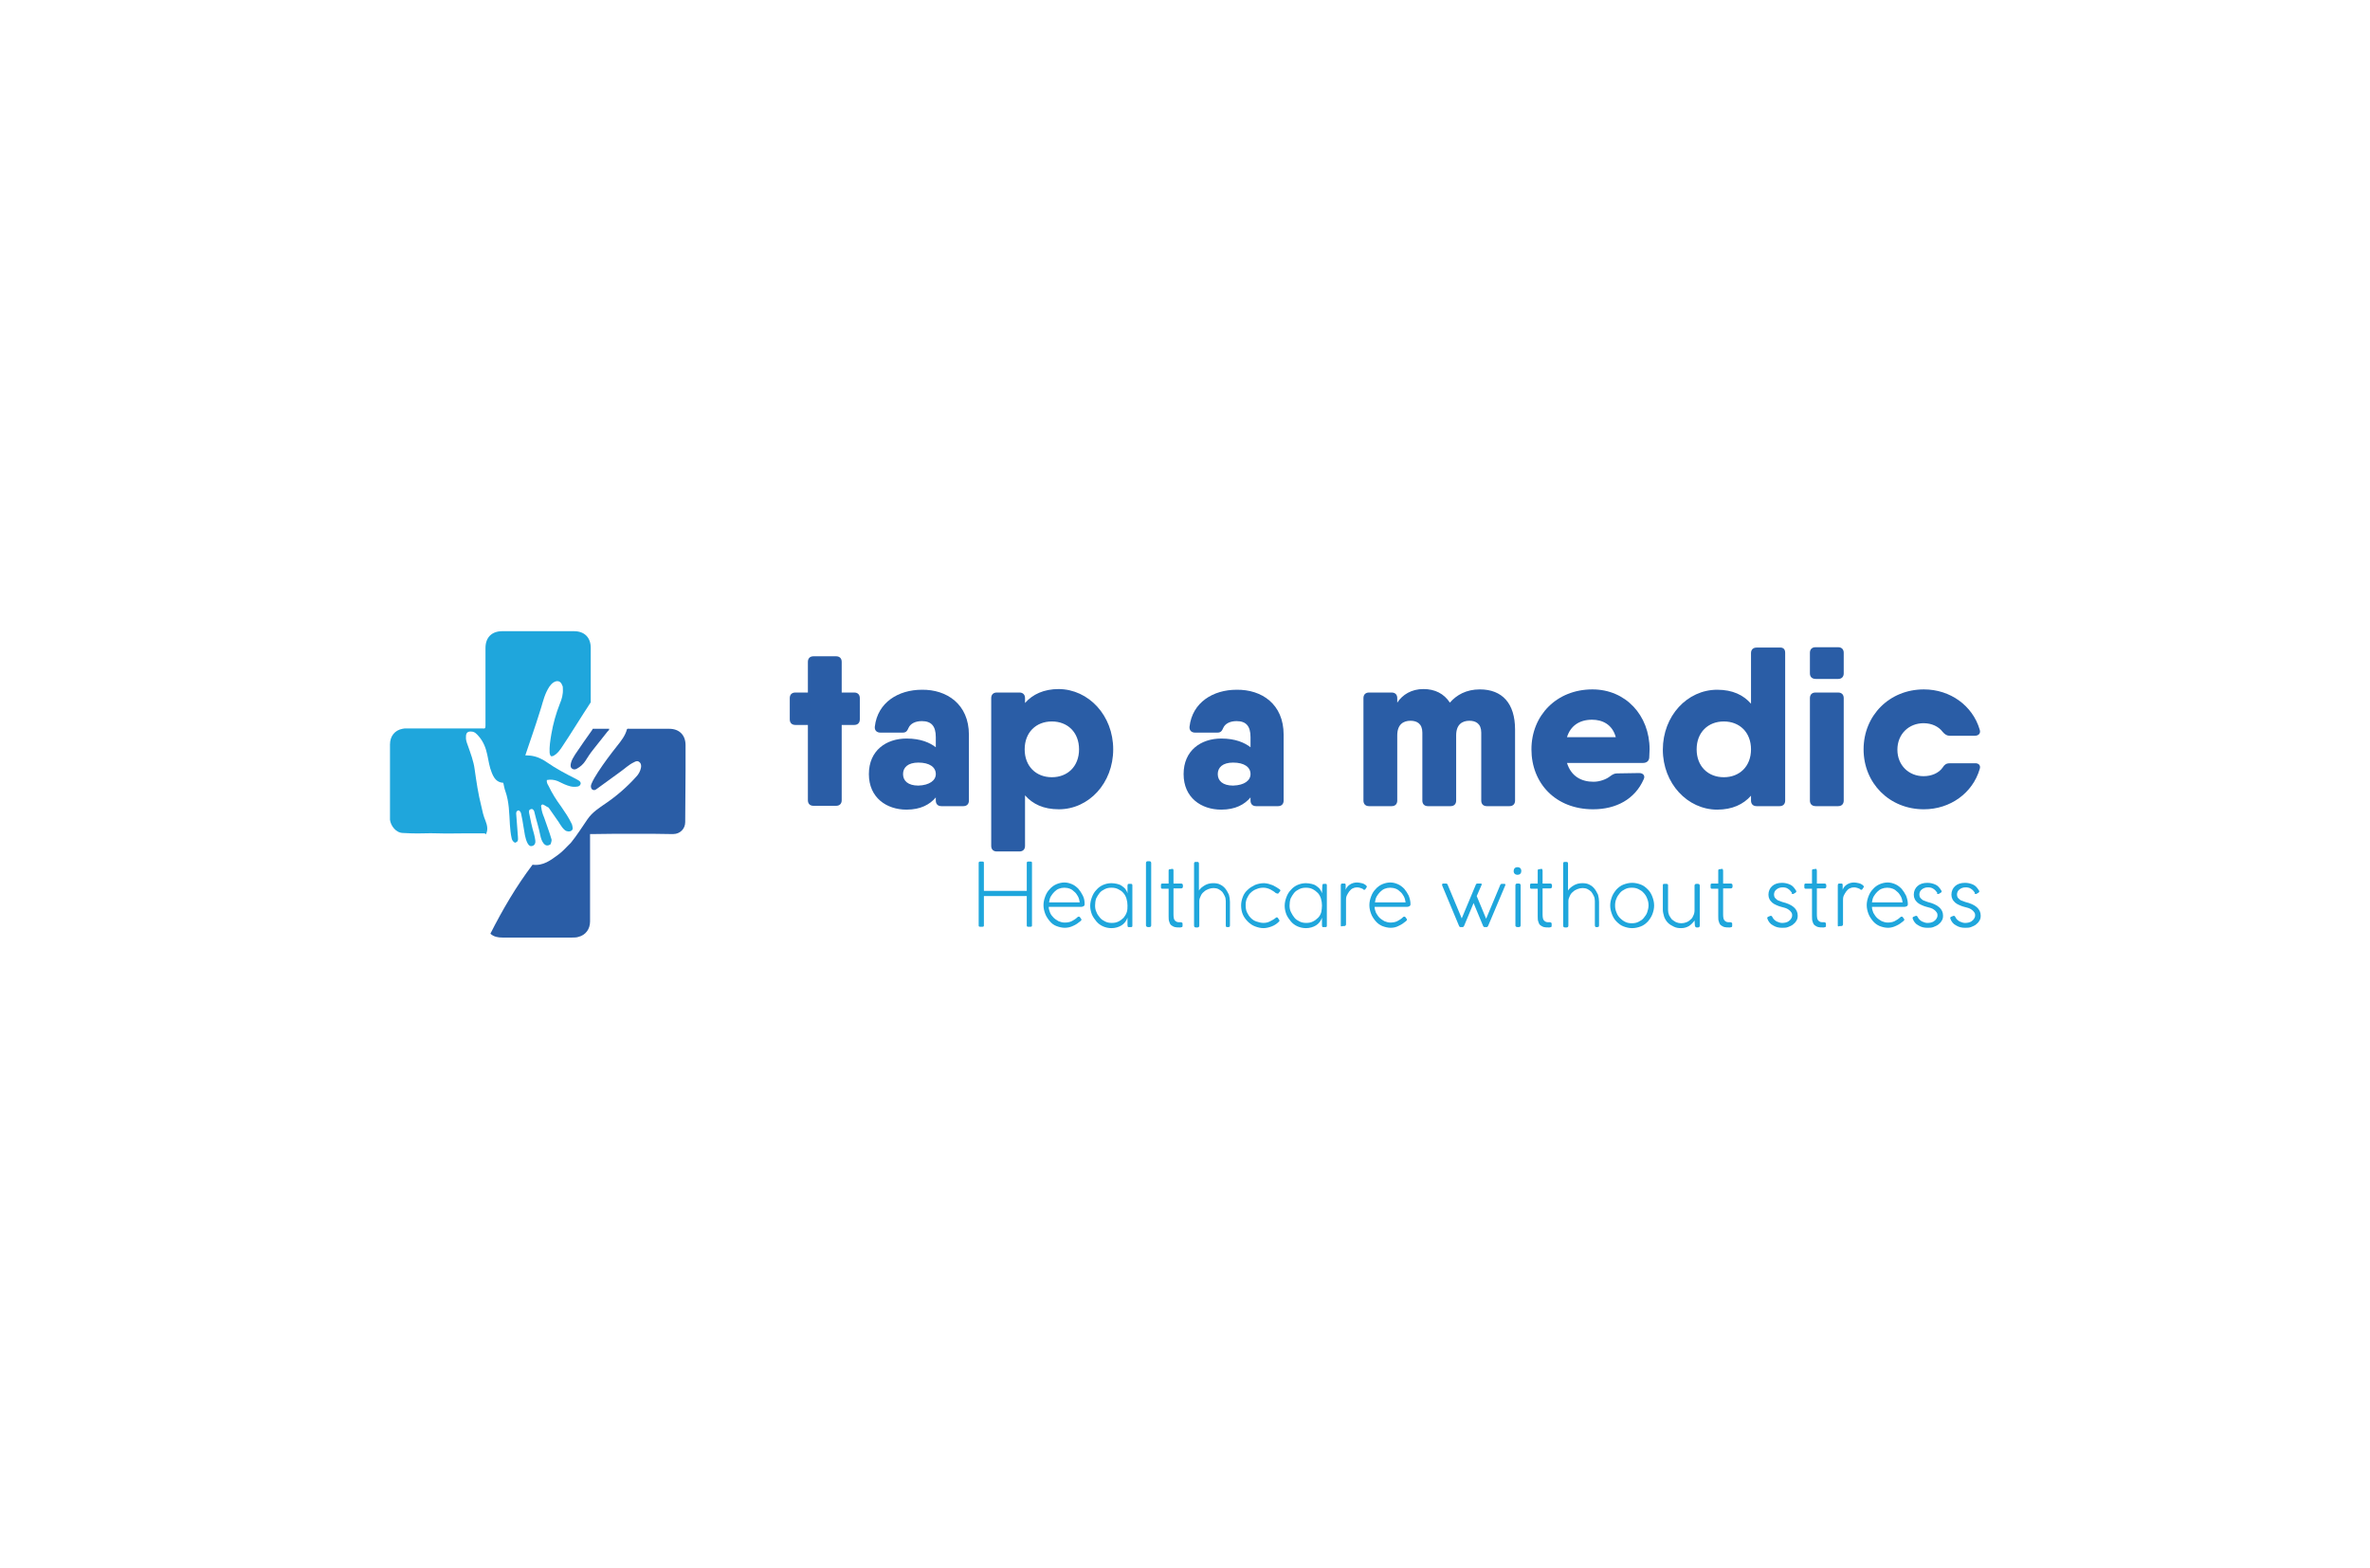 <?xml version="1.0" encoding="utf-8"?>
<!-- Generator: Adobe Illustrator 18.0.0, SVG Export Plug-In . SVG Version: 6.00 Build 0)  -->
<!DOCTYPE svg PUBLIC "-//W3C//DTD SVG 1.1//EN" "http://www.w3.org/Graphics/SVG/1.1/DTD/svg11.dtd">
<svg version="1.1" id="Layer_1" xmlns="http://www.w3.org/2000/svg" xmlns:xlink="http://www.w3.org/1999/xlink" x="0px" y="0px"
	 viewBox="0 0 680 450" enable-background="new 0 0 680 450" xml:space="preserve">
<g>
	<g>
		<g>
			<path fill="#2A5DA6" d="M196.7,220.8L196.7,220.8c0-2.3,0-4.7,0-7c0-2.9-1.8-4.7-4.7-4.7c-3.8,0-7.6,0-11.4,0
				c-0.2,0-0.5-0.1-0.7,0.1c-0.5,1.9-1.7,3.4-2.9,4.9c-1.9,2.4-3.7,4.8-5.4,7.4c-0.7,1.1-1.4,2.2-1.9,3.4c-0.2,0.5-0.3,1.1,0.2,1.6
				c0.6,0.4,1,0.1,1.4-0.2c2.2-1.6,4.4-3.2,6.6-4.8c1.3-0.9,2.5-2.1,4-2.8c0.5-0.3,1.1-0.5,1.6,0c0.5,0.4,0.5,1.1,0.4,1.6
				c-0.2,1-0.7,1.9-1.4,2.6c-2.6,2.9-5.5,5.4-8.7,7.6c-1.9,1.3-3.8,2.5-5.2,4.5c-1.6,2.3-3,4.6-4.8,6.8l-0.6,0.6c-1,1-1.9,2-3,2.8
				c-2.2,1.6-4.3,3.3-7.4,2.9c-4.7,6.2-8.6,12.9-12.1,19.8c1,0.9,2.2,1.1,3.4,1.1c6.7,0,13.4,0,20.1,0c0.6,0,1.2,0,1.8-0.2
				c2-0.5,3.3-2.2,3.3-4.4c0-7.2,0-14.4,0-21.7c0-1.1,0-2.3,0-3.4l0,0c0.5,0,1,0,1.5,0c4.3-0.1,18.3-0.1,21.3,0l1.1,0
				c1.9,0,3.4-1.5,3.4-3.4L196.7,220.8z"/>
		</g>
		<g>
			<path fill="#1FA6DC" d="M155.7,230.8c-0.5,0.1-0.5,0.5-0.4,0.8c0.1,1,0.4,2,0.8,2.9c0.7,2.1,1.5,4.1,2.1,6.2
				c0.2,0.5-0.1,1-0.2,1.5c-0.8,0.6-1.5,0.5-2.1-0.3c-0.5-0.7-0.7-1.4-0.9-2.3c-0.4-2.1-1.1-4.2-1.6-6.3c-0.1-0.5-0.2-1-0.8-1.2
				c-0.7,0.1-0.9,0.4-0.8,1.1c0.4,2,0.8,4,1.4,6c0.2,0.7,0.3,1.3,0.4,2c0.1,0.7-0.2,1.3-0.8,1.5c-0.6,0.2-1,0-1.4-0.7
				c-0.8-1.5-0.9-3.2-1.2-4.8c-0.2-1.3-0.4-2.5-0.7-3.8c-0.1-0.4-0.3-0.7-0.7-0.9c-0.5,0.1-0.7,0.4-0.7,0.9c0.2,2.2,0.3,4.4,0.5,6.6
				c0.1,1.2,0,1.5-0.8,1.8c-0.5-0.2-0.9-0.7-1-1.3c-0.3-1.3-0.4-2.6-0.5-3.9c-0.2-3.2-0.2-6.5-1.3-9.6c-0.3-0.8-0.4-1.6-0.6-2.4
				c-1.9-0.1-2.7-1.4-3.3-2.9c-0.7-1.7-0.9-3.4-1.3-5.2c-0.4-1.9-1.1-3.7-2.4-5.2c-0.6-0.7-1.2-1.4-2.2-1.4c-1-0.1-1.5,0.4-1.5,1.4
				c-0.1,0.9,0.2,1.7,0.5,2.5c0.8,2.3,1.7,4.6,2,7c0.5,3.5,1,7,1.9,10.5c0.3,1.4,0.6,2.8,1.2,4.2c0.5,1.3,0.8,2.6,0.1,3.9
				c-0.1-0.1-0.2-0.3-0.5-0.3c-1.6,0-3.3,0-4.9,0c-2.9,0-5.7,0.1-8.6,0c-2.5-0.1-4.9,0.1-7.4,0c-0.8,0-1.5-0.1-2.3-0.1
				c-2.1,0-3.6-2.1-3.8-3.8c0-0.2,0-0.4,0-0.6c0-7,0-14,0-21c0-2.4,1.4-4.1,3.6-4.5c0.4-0.1,0.7-0.1,1.1-0.1c7.3,0,14.5,0,21.8,0
				c0.3,0,0.5,0.1,0.8-0.1c0.1-0.3,0.1-0.6,0.1-0.9c0-7.4,0-14.8,0-22.1c0-3,1.8-4.8,4.8-4.8c6.9,0,13.7,0,20.6,0
				c3,0,4.8,1.8,4.8,4.8c0,5.2,0,10.4,0,15.5c0,0,0,0.1,0,0.1c-2.9,4.4-5.6,8.9-8.5,13.2c-0.4,0.6-0.9,1.2-1.5,1.7
				c-0.4,0.3-0.8,0.6-1.3,0.6c-0.4-0.2-0.4-0.6-0.5-1c-0.1-1.8,0.2-3.6,0.5-5.4c0.5-2.9,1.3-5.8,2.4-8.6c0.6-1.4,1-2.8,0.9-4.4
				c0-0.4,0-0.7-0.2-1c-0.4-1.2-1.4-1.5-2.5-0.8c-1,0.7-1.5,1.7-2,2.7c-0.9,1.9-1.3,4-2,6c-1.2,3.9-2.6,7.8-3.9,11.7
				c0,0.1-0.1,0.3-0.2,0.5c0.5,0,1,0.1,1.5,0.1c1.7,0.2,3.3,0.9,4.7,1.9c2.6,1.8,5.4,3.3,8.2,4.7c0.3,0.2,0.6,0.3,0.9,0.5
				c0.3,0.2,0.7,0.5,0.6,1c-0.1,0.5-0.6,0.8-1.1,0.8c-1.3,0.2-2.4-0.2-3.6-0.7c-0.6-0.3-1.3-0.6-1.9-0.9c-1-0.4-2-0.5-3.1-0.3
				c-0.1,0.7,0.2,1.2,0.5,1.7c1,2.1,2.2,4,3.6,5.9c1.1,1.6,2.2,3.2,3,4.9c0.1,0.2,0.2,0.4,0.2,0.6c0.1,0.5,0.3,1-0.2,1.4
				c-0.5,0.4-1.4,0.3-1.9-0.1c-1.1-0.9-1.6-2.2-2.4-3.2c-0.8-1.1-1.5-2.2-2.3-3.3C156.7,231.4,156.3,231,155.7,230.8z"/>
		</g>
		<g>
			<path fill="#2A5DA6" d="M170.1,209.1c1.6,0,3.1,0,4.7,0c0,0.4-0.3,0.6-0.5,0.8c-1.4,1.8-2.8,3.5-4.2,5.3c-0.8,1-1.5,2.1-2.2,3.2
				c-0.6,0.9-1.4,1.6-2.3,2.1c-0.5,0.3-1,0.4-1.5,0c-0.5-0.4-0.4-0.9-0.3-1.5c0.2-0.9,0.7-1.7,1.2-2.5c1.6-2.4,3.3-4.8,5-7.2
				C169.9,209.3,170,209.2,170.1,209.1z"/>
		</g>
		<g>
			<path fill="#1FA6DC" d="M193.5,239L193.5,239L193.5,239z"/>
		</g>
		<g>
			<path fill="#1FA6DC" d="M169.3,239.2L169.3,239.2L169.3,239.2z"/>
		</g>
	</g>
	<g>
		<g>
			<path fill="#1FA6DC" d="M294.6,265.5v-8.4h-12.3v8.4c0,0.3-0.1,0.4-0.4,0.4h-0.7c-0.3,0-0.4-0.1-0.4-0.4v-17.9
				c0-0.1,0-0.2,0.1-0.3c0.1-0.1,0.2-0.1,0.3-0.1h0.7c0.3,0,0.4,0.1,0.4,0.4v8h12.3v-8c0-0.1,0-0.2,0.1-0.3c0.1-0.1,0.2-0.1,0.3-0.1
				h0.7c0.3,0,0.4,0.1,0.4,0.4v17.9c0,0.3-0.1,0.4-0.4,0.4H295C294.7,265.9,294.6,265.8,294.6,265.5z"/>
			<path fill="#1FA6DC" d="M305.5,266.2c-0.8,0-1.6-0.2-2.4-0.5s-1.4-0.8-1.9-1.4c-0.5-0.6-1-1.3-1.3-2.1c-0.3-0.8-0.5-1.6-0.5-2.5
				c0-0.9,0.2-1.7,0.5-2.5c0.3-0.8,0.7-1.5,1.3-2.1c0.5-0.6,1.2-1.1,1.9-1.4c0.7-0.3,1.5-0.5,2.3-0.5c0.8,0,1.5,0.2,2.2,0.5
				c0.7,0.3,1.3,0.8,1.8,1.3c0.5,0.6,0.9,1.2,1.3,2s0.5,1.6,0.5,2.4c0,0.3-0.1,0.5-0.3,0.6c-0.2,0.1-0.4,0.2-0.7,0.2h-9.3
				c0,0.6,0.2,1.2,0.4,1.7s0.6,1,1,1.4s0.9,0.7,1.4,1c0.5,0.2,1.1,0.4,1.7,0.4h0.1c0.7,0,1.4-0.1,2-0.4c0.6-0.3,1.2-0.7,1.6-1.1
				c0.1-0.1,0.2-0.2,0.4-0.2s0.2,0,0.3,0.1l0.3,0.4c0.1,0.1,0.2,0.3,0.2,0.4c0,0.1-0.1,0.2-0.3,0.4c-0.6,0.5-1.3,1-2,1.3
				C307.2,266,306.4,266.2,305.5,266.2z M305.4,254.7c-0.6,0-1.1,0.1-1.6,0.3s-0.9,0.5-1.3,0.9c-0.4,0.4-0.7,0.8-1,1.3
				c-0.3,0.5-0.4,1.1-0.5,1.7h8.8c-0.1-0.6-0.2-1.1-0.5-1.7c-0.3-0.5-0.6-1-1-1.3c-0.4-0.4-0.8-0.7-1.3-0.9S305.9,254.7,305.4,254.7
				z"/>
			<path fill="#1FA6DC" d="M324.9,254.1v11.5c0,0.3-0.1,0.4-0.4,0.4h-0.6c-0.2,0-0.3,0-0.3-0.1c0-0.1-0.1-0.2-0.1-0.4v-2.2
				c-0.3,0.9-0.9,1.7-1.7,2.2s-1.8,0.8-2.9,0.8c-0.9,0-1.7-0.2-2.4-0.5s-1.4-0.8-1.9-1.4c-0.5-0.6-1-1.3-1.3-2
				c-0.3-0.8-0.5-1.6-0.5-2.5c0-0.9,0.2-1.7,0.5-2.5c0.3-0.8,0.7-1.5,1.3-2.1c0.5-0.6,1.2-1.1,1.9-1.4c0.7-0.3,1.5-0.5,2.4-0.5
				c0.6,0,1.1,0.1,1.6,0.2c0.5,0.1,1,0.3,1.4,0.6c0.4,0.3,0.8,0.6,1,0.9c0.3,0.4,0.5,0.8,0.6,1.2l0-2.2c0-0.2,0.1-0.3,0.1-0.4
				s0.2-0.1,0.4-0.1h0.5C324.8,253.6,324.9,253.7,324.9,254.1z M323.5,259.8c0-0.7-0.1-1.3-0.3-2c-0.2-0.6-0.5-1.2-0.9-1.6
				c-0.4-0.5-0.9-0.8-1.5-1.1c-0.6-0.3-1.2-0.4-1.9-0.4s-1.3,0.1-1.9,0.4c-0.6,0.3-1.1,0.6-1.5,1.1s-0.7,1-1,1.6
				c-0.2,0.6-0.3,1.3-0.3,2s0.1,1.3,0.4,1.9c0.2,0.6,0.6,1.1,1,1.6s0.9,0.8,1.5,1.1c0.6,0.3,1.2,0.4,1.9,0.4s1.3-0.1,1.9-0.4
				c0.6-0.3,1-0.6,1.5-1.1c0.4-0.5,0.7-1,0.9-1.6S323.5,260.5,323.5,259.8z"/>
			<path fill="#1FA6DC" d="M328.8,265.5v-17.9c0-0.3,0.2-0.5,0.5-0.5h0.5c0.3,0,0.5,0.2,0.5,0.5l0,17.9c0,0.3-0.2,0.5-0.5,0.5h-0.5
				C329,265.9,328.8,265.8,328.8,265.5z"/>
			<path fill="#1FA6DC" d="M338.2,264.6h0.5c0.1,0,0.3,0,0.4,0.1c0.1,0,0.2,0.1,0.2,0.3v0.7c0,0.2-0.1,0.3-0.2,0.3
				c-0.1,0-0.3,0.1-0.4,0.1h-0.4c-0.4,0-0.8,0-1.2-0.1c-0.4-0.1-0.7-0.3-1-0.5s-0.5-0.6-0.6-1c-0.2-0.4-0.2-1-0.2-1.7v-7.8h-1.7
				c-0.2,0-0.3,0-0.4-0.1c-0.1-0.1-0.1-0.2-0.1-0.4V254c0-0.2,0-0.3,0.1-0.4c0.1-0.1,0.2-0.1,0.4-0.1h1.7v-3.7
				c0-0.3,0.1-0.4,0.4-0.4l0.6-0.1c0.2,0,0.3,0,0.3,0.1c0.1,0.1,0.1,0.3,0.1,0.4v3.7h2.2c0.3,0,0.5,0.2,0.5,0.5v0.4
				c0,0.3-0.2,0.5-0.5,0.5h-2.2v7.4c0,0.9,0.1,1.5,0.4,1.8S337.7,264.6,338.2,264.6z"/>
			<path fill="#1FA6DC" d="M351.7,265.5v-7c0-0.5-0.1-1-0.3-1.4c-0.2-0.4-0.4-0.8-0.7-1.2c-0.3-0.3-0.7-0.6-1.1-0.8
				c-0.4-0.2-0.9-0.3-1.4-0.3c-0.5,0-1,0.1-1.5,0.3c-0.5,0.2-0.9,0.4-1.3,0.8c-0.4,0.3-0.7,0.7-0.9,1.2c-0.2,0.4-0.4,0.9-0.4,1.4
				v7.1c0,0.3-0.2,0.5-0.5,0.5h-0.5c-0.3,0-0.5-0.2-0.5-0.5v-17.8c0-0.3,0.1-0.5,0.4-0.5h0.6c0.3,0,0.4,0.2,0.4,0.5v7.7
				c0.4-0.6,1-1.1,1.7-1.5c0.7-0.4,1.5-0.6,2.4-0.6c0.8,0,1.4,0.1,2,0.4c0.6,0.3,1.1,0.7,1.5,1.2c0.4,0.5,0.7,1.1,1,1.7
				c0.2,0.7,0.3,1.4,0.3,2.1v6.7c0,0.3-0.1,0.5-0.4,0.5h-0.6C351.8,265.9,351.7,265.8,351.7,265.5z"/>
			<path fill="#1FA6DC" d="M366,256.2c-0.4-0.4-1-0.7-1.5-1c-0.6-0.3-1.3-0.5-2-0.5c-0.7,0-1.3,0.1-2,0.4c-0.6,0.2-1.2,0.6-1.6,1
				c-0.5,0.4-0.8,1-1.1,1.6c-0.3,0.6-0.4,1.3-0.4,2c0,0.8,0.1,1.5,0.4,2.1c0.3,0.6,0.6,1.1,1.1,1.6s1,0.8,1.6,1
				c0.6,0.2,1.3,0.4,2,0.4c0.6,0,1.2-0.1,1.8-0.4s1.2-0.6,1.8-1.1c0.1-0.1,0.2-0.1,0.3-0.1c0.1,0,0.1,0.1,0.2,0.1l0.4,0.6
				c0,0,0.1,0.1,0.1,0.2c0,0.1,0,0.2-0.1,0.3c-0.6,0.6-1.3,1.1-2.1,1.4c-0.8,0.3-1.6,0.5-2.4,0.5c-0.8,0-1.6-0.2-2.4-0.5
				c-0.8-0.3-1.5-0.8-2.1-1.4s-1.1-1.3-1.4-2s-0.5-1.6-0.5-2.6c0-0.9,0.2-1.7,0.5-2.5c0.3-0.8,0.8-1.5,1.4-2c0.6-0.6,1.3-1,2.1-1.4
				c0.8-0.3,1.6-0.5,2.6-0.5c0.4,0,0.9,0.1,1.3,0.2s0.8,0.3,1.2,0.4c0.4,0.2,0.7,0.4,1.1,0.6c0.3,0.2,0.6,0.4,0.9,0.6
				c0.2,0.2,0.2,0.3,0.1,0.5l-0.5,0.6c0,0.1-0.1,0.1-0.2,0.1C366.1,256.3,366,256.2,366,256.2z"/>
			<path fill="#1FA6DC" d="M380.7,254.1v11.5c0,0.3-0.1,0.4-0.4,0.4h-0.6c-0.2,0-0.3,0-0.3-0.1c0-0.1-0.1-0.2-0.1-0.4v-2.2
				c-0.3,0.9-0.9,1.7-1.7,2.2c-0.8,0.5-1.8,0.8-2.9,0.8c-0.9,0-1.7-0.2-2.4-0.5s-1.4-0.8-1.9-1.4s-1-1.3-1.3-2
				c-0.3-0.8-0.5-1.6-0.5-2.5c0-0.9,0.2-1.7,0.5-2.5c0.3-0.8,0.7-1.5,1.3-2.1c0.5-0.6,1.2-1.1,1.9-1.4c0.7-0.3,1.5-0.5,2.4-0.5
				c0.6,0,1.1,0.1,1.6,0.2c0.5,0.1,1,0.3,1.4,0.6c0.4,0.3,0.8,0.6,1,0.9c0.3,0.4,0.5,0.8,0.6,1.2l0.1-2.2c0-0.2,0.1-0.3,0.1-0.4
				c0.1-0.1,0.2-0.1,0.4-0.1h0.5C380.6,253.6,380.7,253.7,380.7,254.1z M379.3,259.8c0-0.7-0.1-1.3-0.3-2c-0.2-0.6-0.5-1.2-0.9-1.6
				s-0.9-0.8-1.5-1.1c-0.6-0.3-1.2-0.4-1.9-0.4c-0.7,0-1.3,0.1-1.9,0.4c-0.6,0.3-1.1,0.6-1.5,1.1s-0.7,1-1,1.6
				c-0.2,0.6-0.3,1.3-0.3,2s0.1,1.3,0.4,1.9s0.6,1.1,1,1.6s0.9,0.8,1.5,1.1c0.6,0.3,1.2,0.4,1.9,0.4c0.7,0,1.3-0.1,1.9-0.4
				c0.6-0.3,1-0.6,1.5-1.1s0.7-1,0.9-1.6C379.2,261.1,379.3,260.5,379.3,259.8z"/>
			<path fill="#1FA6DC" d="M384.7,265.5v-11.4c0-0.4,0.1-0.6,0.4-0.6h0.6c0.2,0,0.2,0,0.3,0.1s0.1,0.2,0.1,0.3l0,1.4
				c0.2-0.6,0.6-1.1,1.2-1.5c0.6-0.4,1.3-0.6,2.1-0.6c0.4,0,0.8,0.1,1.3,0.2c0.5,0.1,0.8,0.3,1.1,0.5c0.1,0.1,0.2,0.2,0.3,0.3
				c0.1,0.1,0.1,0.3,0,0.4l-0.4,0.6c-0.1,0.1-0.2,0.1-0.3,0.1c-0.1,0-0.2,0-0.2-0.1c-0.2-0.2-0.5-0.3-0.8-0.4
				c-0.3-0.1-0.6-0.2-1-0.2c-0.5,0-0.9,0.1-1.3,0.3c-0.4,0.2-0.7,0.5-1,0.9c-0.3,0.4-0.5,0.8-0.7,1.2c-0.2,0.5-0.2,0.9-0.2,1.4v6.8
				c0,0.3-0.2,0.5-0.5,0.5h-0.5C384.8,265.9,384.7,265.8,384.7,265.5z"/>
			<path fill="#1FA6DC" d="M399,266.2c-0.8,0-1.6-0.2-2.4-0.5c-0.7-0.3-1.4-0.8-1.9-1.4c-0.5-0.6-1-1.3-1.3-2.1
				c-0.3-0.8-0.5-1.6-0.5-2.5c0-0.9,0.2-1.7,0.5-2.5c0.3-0.8,0.7-1.5,1.3-2.1c0.5-0.6,1.2-1.1,1.9-1.4c0.7-0.3,1.5-0.5,2.3-0.5
				c0.8,0,1.5,0.2,2.2,0.5c0.7,0.3,1.3,0.8,1.8,1.3c0.5,0.6,0.9,1.2,1.3,2c0.3,0.8,0.5,1.6,0.5,2.4c0,0.3-0.1,0.5-0.3,0.6
				c-0.2,0.1-0.4,0.2-0.7,0.2h-9.3c0,0.6,0.2,1.2,0.4,1.7c0.3,0.5,0.6,1,1,1.4c0.4,0.4,0.9,0.7,1.4,1c0.5,0.2,1.1,0.4,1.7,0.4h0
				c0.7,0,1.4-0.1,2-0.4c0.6-0.3,1.2-0.7,1.6-1.1c0.1-0.1,0.2-0.2,0.4-0.2s0.2,0,0.3,0.1l0.3,0.4c0.1,0.1,0.2,0.3,0.2,0.4
				c0,0.1-0.1,0.2-0.3,0.4c-0.6,0.5-1.3,1-2,1.3C400.7,266,399.9,266.2,399,266.2z M398.9,254.7c-0.6,0-1.1,0.1-1.6,0.3
				s-0.9,0.5-1.3,0.9c-0.4,0.4-0.7,0.8-1,1.3c-0.3,0.5-0.4,1.1-0.5,1.7h8.8c-0.1-0.6-0.2-1.1-0.5-1.7c-0.3-0.5-0.6-1-1-1.3
				c-0.4-0.4-0.8-0.7-1.3-0.9S399.4,254.7,398.9,254.7z"/>
			<path fill="#1FA6DC" d="M426.4,263.6l4.1-9.8c0.1-0.1,0.2-0.2,0.3-0.2h0.8c0.3,0,0.4,0.1,0.3,0.4l-4.9,11.6
				c-0.1,0.1-0.1,0.2-0.2,0.3c-0.1,0.1-0.2,0.1-0.3,0.1h-0.5c-0.1,0-0.2,0-0.3-0.1c-0.1-0.1-0.1-0.1-0.2-0.3l-2.7-6.5l-2.7,6.5
				c-0.1,0.1-0.1,0.2-0.2,0.3c-0.1,0.1-0.2,0.1-0.3,0.1h-0.5c-0.2,0-0.3,0-0.3-0.1c-0.1-0.1-0.1-0.1-0.2-0.3l-4.8-11.5
				c-0.1-0.4,0-0.6,0.3-0.6h0.8c0.2,0,0.3,0.1,0.4,0.2l4.1,9.8l4.1-9.8c0.1-0.1,0.2-0.2,0.4-0.2h0.9c0.3,0,0.4,0.1,0.3,0.4l-1.4,3.2
				L426.4,263.6z"/>
			<path fill="#1FA6DC" d="M434.3,249.9c0-0.3,0.1-0.6,0.3-0.8s0.5-0.3,0.8-0.3c0.3,0,0.6,0.1,0.8,0.3s0.3,0.5,0.3,0.8
				c0,0.3-0.1,0.6-0.3,0.8s-0.5,0.3-0.8,0.3c-0.3,0-0.6-0.1-0.8-0.3S434.3,250.3,434.3,249.9z M434.8,265.5V254
				c0-0.3,0.2-0.5,0.5-0.5h0.5c0.3,0,0.5,0.2,0.5,0.5v11.5c0,0.3-0.2,0.5-0.5,0.5h-0.5C434.9,265.9,434.8,265.8,434.8,265.5z"/>
			<path fill="#1FA6DC" d="M444.1,264.6h0.5c0.1,0,0.3,0,0.4,0.1s0.2,0.1,0.2,0.3v0.7c0,0.2-0.1,0.3-0.2,0.3c-0.1,0-0.3,0.1-0.4,0.1
				h-0.4c-0.4,0-0.8,0-1.2-0.1s-0.7-0.3-1-0.5s-0.5-0.6-0.6-1c-0.2-0.4-0.2-1-0.2-1.7v-7.8h-1.7c-0.2,0-0.3,0-0.4-0.1
				c-0.1-0.1-0.1-0.2-0.1-0.4V254c0-0.2,0-0.3,0.1-0.4c0.1-0.1,0.2-0.1,0.4-0.1h1.7v-3.7c0-0.3,0.1-0.4,0.4-0.4l0.6-0.1
				c0.2,0,0.3,0,0.3,0.1c0,0.1,0.1,0.3,0.1,0.4v3.7h2.2c0.3,0,0.5,0.2,0.5,0.5v0.4c0,0.3-0.2,0.5-0.5,0.5h-2.2v7.4
				c0,0.9,0.1,1.5,0.4,1.8S443.6,264.6,444.1,264.6z"/>
			<path fill="#1FA6DC" d="M457.6,265.5v-7c0-0.5-0.1-1-0.3-1.4c-0.2-0.4-0.4-0.8-0.7-1.2c-0.3-0.3-0.7-0.6-1.1-0.8
				c-0.4-0.2-0.9-0.3-1.4-0.3c-0.5,0-1,0.1-1.5,0.3c-0.5,0.2-0.9,0.4-1.3,0.8c-0.4,0.3-0.7,0.7-0.9,1.2c-0.2,0.4-0.4,0.9-0.4,1.4
				v7.1c0,0.3-0.2,0.5-0.5,0.5h-0.5c-0.3,0-0.5-0.2-0.5-0.5v-17.8c0-0.3,0.1-0.5,0.4-0.5h0.6c0.3,0,0.4,0.2,0.4,0.5v7.7
				c0.4-0.6,1-1.1,1.7-1.5c0.7-0.4,1.5-0.6,2.4-0.6c0.8,0,1.4,0.1,2,0.4s1.1,0.7,1.5,1.2c0.4,0.5,0.7,1.1,1,1.7
				c0.2,0.7,0.3,1.4,0.3,2.1v6.7c0,0.3-0.1,0.5-0.4,0.5h-0.6C457.8,265.9,457.6,265.8,457.6,265.5z"/>
			<path fill="#1FA6DC" d="M462,259.8c0-0.9,0.2-1.7,0.5-2.5s0.8-1.5,1.3-2.1c0.6-0.6,1.2-1.1,2-1.4c0.8-0.3,1.6-0.5,2.5-0.5
				c0.9,0,1.7,0.2,2.5,0.5c0.8,0.3,1.4,0.8,2,1.4c0.6,0.6,1,1.3,1.3,2.1c0.3,0.8,0.5,1.6,0.5,2.5c0,0.9-0.2,1.7-0.5,2.5
				c-0.3,0.8-0.8,1.5-1.3,2.1c-0.6,0.6-1.2,1.1-2,1.4s-1.6,0.5-2.5,0.5c-0.9,0-1.7-0.2-2.5-0.5s-1.4-0.8-2-1.4
				c-0.6-0.6-1-1.3-1.3-2.1S462,260.7,462,259.8z M463.4,259.8c0,0.7,0.1,1.3,0.4,2c0.2,0.6,0.6,1.2,1,1.6s0.9,0.8,1.5,1.1
				c0.6,0.3,1.2,0.4,1.9,0.4c0.7,0,1.3-0.1,1.9-0.4c0.6-0.3,1.1-0.6,1.5-1.1c0.4-0.5,0.8-1,1-1.6c0.2-0.6,0.4-1.3,0.4-2
				s-0.1-1.3-0.4-2c-0.2-0.6-0.6-1.2-1-1.6c-0.4-0.5-0.9-0.8-1.5-1.1c-0.6-0.3-1.2-0.4-1.9-0.4c-0.7,0-1.3,0.1-1.9,0.4
				c-0.6,0.3-1.1,0.6-1.5,1.1s-0.8,1-1,1.6C463.5,258.4,463.4,259.1,463.4,259.8z"/>
			<path fill="#1FA6DC" d="M477.1,261V254c0-0.3,0.1-0.4,0.4-0.4h0.6c0.2,0,0.3,0,0.4,0.1c0.1,0.1,0.1,0.2,0.1,0.4v7
				c0,0.5,0.1,1,0.3,1.5c0.2,0.4,0.5,0.8,0.8,1.2c0.4,0.3,0.8,0.6,1.2,0.8c0.5,0.2,1,0.3,1.5,0.3c0.5,0,1-0.1,1.5-0.3
				c0.5-0.2,0.9-0.5,1.2-0.8c0.4-0.3,0.6-0.7,0.8-1.2c0.2-0.4,0.3-0.9,0.3-1.5v-7c0-0.3,0.2-0.5,0.5-0.5h0.5c0.3,0,0.5,0.2,0.5,0.5
				v11.5c0,0.3-0.2,0.5-0.5,0.5h-0.4c-0.3,0-0.4-0.2-0.5-0.5l-0.1-1.5c-0.4,0.6-1,1.2-1.6,1.6c-0.7,0.4-1.4,0.6-2.3,0.6
				c-0.7,0-1.4-0.1-2-0.4s-1.2-0.6-1.7-1.1c-0.5-0.5-0.8-1-1.1-1.7C477.3,262.4,477.1,261.7,477.1,261z"/>
			<path fill="#1FA6DC" d="M495.9,264.6h0.5c0.1,0,0.3,0,0.4,0.1s0.2,0.1,0.2,0.3v0.7c0,0.2-0.1,0.3-0.2,0.3c-0.1,0-0.3,0.1-0.4,0.1
				h-0.4c-0.4,0-0.8,0-1.2-0.1s-0.7-0.3-1-0.5s-0.5-0.6-0.6-1c-0.2-0.4-0.2-1-0.2-1.7v-7.8h-1.7c-0.2,0-0.3,0-0.4-0.1
				c-0.1-0.1-0.1-0.2-0.1-0.4V254c0-0.2,0-0.3,0.1-0.4c0.1-0.1,0.2-0.1,0.4-0.1h1.7v-3.7c0-0.3,0.1-0.4,0.4-0.4l0.6-0.1
				c0.2,0,0.3,0,0.3,0.1c0,0.1,0.1,0.3,0.1,0.4v3.7h2.2c0.3,0,0.5,0.2,0.5,0.5v0.4c0,0.3-0.2,0.5-0.5,0.5h-2.2v7.4
				c0,0.9,0.1,1.5,0.4,1.8S495.4,264.6,495.9,264.6z"/>
			<path fill="#1FA6DC" d="M514.1,256.1c-0.3-0.4-0.6-0.8-1.1-1.1c-0.4-0.3-1-0.4-1.5-0.4c-0.7,0-1.3,0.2-1.8,0.6
				c-0.5,0.4-0.7,0.9-0.7,1.5c0,0.3,0.1,0.6,0.2,0.8c0.2,0.2,0.3,0.4,0.6,0.6c0.2,0.2,0.5,0.3,0.8,0.4c0.3,0.1,0.5,0.2,0.8,0.3
				c2.9,0.7,4.4,2,4.4,3.9c0,0.6-0.1,1.1-0.4,1.5c-0.2,0.4-0.6,0.8-1,1.1c-0.4,0.3-0.9,0.5-1.4,0.7c-0.5,0.2-1.1,0.2-1.7,0.2
				c-1,0-1.8-0.2-2.6-0.7c-0.8-0.4-1.3-1.1-1.6-1.9c-0.1-0.3,0-0.5,0.3-0.6l0.5-0.2c0.3-0.1,0.5,0,0.6,0.3l0.1,0.1
				c0.1,0.3,0.3,0.5,0.5,0.7c0.2,0.2,0.5,0.4,0.7,0.5c0.3,0.1,0.5,0.2,0.8,0.3c0.3,0.1,0.5,0.1,0.7,0.1c0.3,0,0.6,0,1-0.1
				c0.3-0.1,0.7-0.2,0.9-0.4c0.3-0.2,0.5-0.4,0.7-0.7c0.2-0.3,0.3-0.6,0.3-1c0-0.4-0.1-0.7-0.3-0.9c-0.2-0.3-0.4-0.5-0.7-0.7
				c-0.3-0.2-0.6-0.4-1-0.5c-0.4-0.1-0.7-0.2-1.1-0.3c-0.5-0.1-0.9-0.3-1.4-0.5s-0.8-0.4-1.2-0.7c-0.3-0.3-0.6-0.6-0.8-1
				c-0.2-0.4-0.3-0.8-0.3-1.3c0-1,0.4-1.9,1.1-2.5c0.7-0.6,1.6-0.9,2.8-0.9c0.9,0,1.6,0.2,2.3,0.5c0.7,0.3,1.2,0.9,1.7,1.7
				c0.1,0.1,0.1,0.2,0.1,0.3s-0.1,0.2-0.2,0.3l-0.5,0.3c-0.2,0.2-0.4,0.1-0.6,0c0,0-0.1-0.1-0.1-0.1
				C514.2,256.2,514.1,256.2,514.1,256.1z"/>
			<path fill="#1FA6DC" d="M522.8,264.6h0.5c0.1,0,0.3,0,0.4,0.1s0.2,0.1,0.2,0.3v0.7c0,0.2-0.1,0.3-0.2,0.3c-0.1,0-0.3,0.1-0.4,0.1
				h-0.4c-0.4,0-0.8,0-1.2-0.1s-0.7-0.3-1-0.5s-0.5-0.6-0.6-1c-0.2-0.4-0.2-1-0.2-1.7v-7.8h-1.7c-0.2,0-0.3,0-0.4-0.1
				c-0.1-0.1-0.1-0.2-0.1-0.4V254c0-0.2,0-0.3,0.1-0.4c0.1-0.1,0.2-0.1,0.4-0.1h1.7v-3.7c0-0.3,0.1-0.4,0.4-0.4l0.6-0.1
				c0.2,0,0.3,0,0.3,0.1c0,0.1,0.1,0.3,0.1,0.4v3.7h2.2c0.3,0,0.5,0.2,0.5,0.5v0.4c0,0.3-0.2,0.5-0.5,0.5h-2.2v7.4
				c0,0.9,0.1,1.5,0.4,1.8S522.3,264.6,522.8,264.6z"/>
			<path fill="#1FA6DC" d="M527.3,265.5v-11.4c0-0.4,0.1-0.6,0.4-0.6h0.6c0.2,0,0.2,0,0.3,0.1s0.1,0.2,0.1,0.3l0,1.4
				c0.2-0.6,0.6-1.1,1.2-1.5c0.6-0.4,1.3-0.6,2.1-0.6c0.4,0,0.8,0.1,1.3,0.2c0.5,0.1,0.8,0.3,1.1,0.5c0.1,0.1,0.2,0.2,0.3,0.3
				c0.1,0.1,0.1,0.3,0,0.4l-0.4,0.6c-0.1,0.1-0.2,0.1-0.3,0.1c-0.1,0-0.2,0-0.2-0.1c-0.2-0.2-0.5-0.3-0.8-0.4
				c-0.3-0.1-0.6-0.2-1-0.2c-0.5,0-0.9,0.1-1.3,0.3c-0.4,0.2-0.7,0.5-1,0.9s-0.5,0.8-0.7,1.2c-0.2,0.5-0.2,0.9-0.2,1.4v6.8
				c0,0.3-0.2,0.5-0.5,0.5h-0.5C527.4,265.9,527.3,265.8,527.3,265.5z"/>
			<path fill="#1FA6DC" d="M541.7,266.2c-0.8,0-1.6-0.2-2.4-0.5c-0.7-0.3-1.4-0.8-1.9-1.4c-0.5-0.6-1-1.3-1.3-2.1
				c-0.3-0.8-0.5-1.6-0.5-2.5c0-0.9,0.2-1.7,0.5-2.5c0.3-0.8,0.7-1.5,1.3-2.1c0.5-0.6,1.2-1.1,1.9-1.4c0.7-0.3,1.5-0.5,2.3-0.5
				c0.8,0,1.5,0.2,2.2,0.5c0.7,0.3,1.3,0.8,1.8,1.3c0.5,0.6,0.9,1.2,1.3,2c0.3,0.8,0.5,1.6,0.5,2.4c0,0.3-0.1,0.5-0.3,0.6
				c-0.2,0.1-0.4,0.2-0.7,0.2h-9.3c0,0.6,0.2,1.2,0.4,1.7c0.3,0.5,0.6,1,1,1.4c0.4,0.4,0.9,0.7,1.4,1c0.5,0.2,1.1,0.4,1.7,0.4h0
				c0.7,0,1.4-0.1,2-0.4c0.6-0.3,1.2-0.7,1.6-1.1c0.1-0.1,0.2-0.2,0.4-0.2s0.2,0,0.3,0.1l0.3,0.4c0.1,0.1,0.2,0.3,0.2,0.4
				c0,0.1-0.1,0.2-0.3,0.4c-0.6,0.5-1.3,1-2,1.3C543.3,266,542.5,266.2,541.7,266.2z M541.5,254.7c-0.6,0-1.1,0.1-1.6,0.3
				s-0.9,0.5-1.3,0.9c-0.4,0.4-0.7,0.8-1,1.3c-0.3,0.5-0.4,1.1-0.5,1.7h8.8c-0.1-0.6-0.2-1.1-0.5-1.7c-0.3-0.5-0.6-1-1-1.3
				c-0.4-0.4-0.8-0.7-1.3-0.9S542.1,254.7,541.5,254.7z"/>
			<path fill="#1FA6DC" d="M555.8,256.1c-0.3-0.4-0.6-0.8-1.1-1.1c-0.4-0.3-1-0.4-1.5-0.4c-0.7,0-1.3,0.2-1.8,0.6
				c-0.5,0.4-0.7,0.9-0.7,1.5c0,0.3,0.1,0.6,0.2,0.8c0.2,0.2,0.3,0.4,0.6,0.6c0.2,0.2,0.5,0.3,0.8,0.4c0.3,0.1,0.5,0.2,0.8,0.3
				c2.9,0.7,4.4,2,4.4,3.9c0,0.6-0.1,1.1-0.4,1.5c-0.2,0.4-0.6,0.8-1,1.1c-0.4,0.3-0.9,0.5-1.4,0.7c-0.5,0.2-1.1,0.2-1.7,0.2
				c-1,0-1.8-0.2-2.6-0.7c-0.8-0.4-1.3-1.1-1.6-1.9c-0.1-0.3,0-0.5,0.3-0.6l0.5-0.2c0.3-0.1,0.5,0,0.6,0.3l0.1,0.1
				c0.1,0.3,0.3,0.5,0.5,0.7c0.2,0.2,0.5,0.4,0.7,0.5c0.3,0.1,0.5,0.2,0.8,0.3c0.3,0.1,0.5,0.1,0.7,0.1c0.3,0,0.6,0,1-0.1
				c0.3-0.1,0.7-0.2,0.9-0.4c0.3-0.2,0.5-0.4,0.7-0.7c0.2-0.3,0.3-0.6,0.3-1c0-0.4-0.1-0.7-0.3-0.9c-0.2-0.3-0.4-0.5-0.7-0.7
				c-0.3-0.2-0.6-0.4-1-0.5c-0.4-0.1-0.7-0.2-1.1-0.3c-0.5-0.1-0.9-0.3-1.4-0.5s-0.8-0.4-1.2-0.7c-0.3-0.3-0.6-0.6-0.8-1
				c-0.2-0.4-0.3-0.8-0.3-1.3c0-1,0.4-1.9,1.1-2.5c0.7-0.6,1.6-0.9,2.8-0.9c0.9,0,1.6,0.2,2.3,0.5c0.7,0.3,1.2,0.9,1.7,1.7
				c0.1,0.1,0.1,0.2,0.1,0.3s-0.1,0.2-0.2,0.3l-0.5,0.3c-0.2,0.2-0.4,0.1-0.6,0c0,0-0.1-0.1-0.1-0.1
				C555.9,256.2,555.9,256.2,555.8,256.1z"/>
			<path fill="#1FA6DC" d="M566.6,256.1c-0.3-0.4-0.6-0.8-1.1-1.1c-0.4-0.3-1-0.4-1.5-0.4c-0.7,0-1.3,0.2-1.8,0.6
				c-0.5,0.4-0.7,0.9-0.7,1.5c0,0.3,0.1,0.6,0.2,0.8c0.2,0.2,0.3,0.4,0.6,0.6c0.2,0.2,0.5,0.3,0.8,0.4c0.3,0.1,0.5,0.2,0.8,0.3
				c2.9,0.7,4.4,2,4.4,3.9c0,0.6-0.1,1.1-0.4,1.5c-0.2,0.4-0.6,0.8-1,1.1c-0.4,0.3-0.9,0.5-1.4,0.7c-0.5,0.2-1.1,0.2-1.7,0.2
				c-1,0-1.8-0.2-2.6-0.7c-0.8-0.4-1.3-1.1-1.6-1.9c-0.1-0.3,0-0.5,0.3-0.6l0.5-0.2c0.3-0.1,0.5,0,0.6,0.3l0.1,0.1
				c0.1,0.3,0.3,0.5,0.5,0.7c0.2,0.2,0.5,0.4,0.7,0.5c0.3,0.1,0.5,0.2,0.8,0.3c0.3,0.1,0.5,0.1,0.7,0.1c0.3,0,0.6,0,1-0.1
				c0.3-0.1,0.7-0.2,0.9-0.4c0.3-0.2,0.5-0.4,0.7-0.7c0.2-0.3,0.3-0.6,0.3-1c0-0.4-0.1-0.7-0.3-0.9c-0.2-0.3-0.4-0.5-0.7-0.7
				c-0.3-0.2-0.6-0.4-1-0.5c-0.4-0.1-0.7-0.2-1.1-0.3c-0.5-0.1-0.9-0.3-1.4-0.5s-0.8-0.4-1.2-0.7c-0.3-0.3-0.6-0.6-0.8-1
				c-0.2-0.4-0.3-0.8-0.3-1.3c0-1,0.4-1.9,1.1-2.5c0.7-0.6,1.6-0.9,2.8-0.9c0.9,0,1.6,0.2,2.3,0.5c0.7,0.3,1.2,0.9,1.7,1.7
				c0.1,0.1,0.1,0.2,0.1,0.3s-0.1,0.2-0.2,0.3l-0.5,0.3c-0.2,0.2-0.4,0.1-0.6,0c0,0-0.1-0.1-0.1-0.1
				C566.6,256.2,566.6,256.2,566.6,256.1z"/>
		</g>
		<g>
			<path fill="#2A5DA6" d="M246.7,200.3v6.1c0,1-0.6,1.6-1.6,1.6h-3.6v21.6c0,1-0.6,1.6-1.6,1.6h-6.5c-1,0-1.6-0.6-1.6-1.6v-21.6
				h-3.6c-1,0-1.6-0.6-1.6-1.6v-6.1c0-1,0.6-1.6,1.6-1.6h3.6v-8.8c0-1,0.6-1.6,1.6-1.6h6.5c1,0,1.6,0.6,1.6,1.6v8.8h3.6
				C246.1,198.7,246.7,199.3,246.7,200.3z"/>
			<path fill="#2A5DA6" d="M278,210.8v18.9c0,1-0.6,1.6-1.6,1.6h-6.3c-1,0-1.6-0.6-1.6-1.6v-0.9c-1.7,2-4.3,3.5-8.4,3.5
				c-5.7,0-10.8-3.4-10.8-10.2c0-6.8,5-10.2,10.8-10.2c4.1,0,6.7,1.2,8.4,2.5v-2.9c0-3.2-1.3-4.6-4-4.6c-2,0-3.3,0.8-3.8,1.9
				c-0.4,0.9-0.7,1.4-1.7,1.4h-6.4c-1,0-1.7-0.6-1.6-1.7c0.8-7,6.8-10.6,13.5-10.6C271.6,197.8,278,202,278,210.8z M268.5,222.1
				c0-2-1.8-3.3-5-3.3c-3,0-4.4,1.4-4.4,3.3s1.4,3.3,4.4,3.3C266.7,225.3,268.5,223.9,268.5,222.1z"/>
			<path fill="#2A5DA6" d="M319.4,215c0,9.7-7,17.2-15.6,17.2c-4.4,0-7.5-1.5-9.7-4v14.5c0,1-0.6,1.6-1.6,1.6H286
				c-1,0-1.6-0.6-1.6-1.6v-42.4c0-1,0.6-1.6,1.6-1.6h6.5c1,0,1.6,0.6,1.6,1.6v1.4c2.2-2.5,5.4-4,9.7-4
				C312.4,197.8,319.4,205.3,319.4,215z M309.6,215c0-4.9-3.3-8-7.8-8s-7.8,3.1-7.8,8c0,4.9,3.3,8,7.8,8S309.6,219.9,309.6,215z"/>
			<path fill="#2A5DA6" d="M368.3,210.8v18.9c0,1-0.6,1.6-1.6,1.6h-6.3c-1,0-1.6-0.6-1.6-1.6v-0.9c-1.7,2-4.3,3.5-8.4,3.5
				c-5.7,0-10.8-3.4-10.8-10.2c0-6.8,5-10.2,10.8-10.2c4.1,0,6.7,1.2,8.4,2.5v-2.9c0-3.2-1.3-4.6-4-4.6c-2,0-3.3,0.8-3.8,1.9
				c-0.4,0.9-0.7,1.4-1.7,1.4h-6.4c-1,0-1.7-0.6-1.6-1.7c0.8-7,6.8-10.6,13.5-10.6C362,197.8,368.3,202,368.3,210.8z M358.8,222.1
				c0-2-1.8-3.3-5-3.3c-3,0-4.4,1.4-4.4,3.3s1.4,3.3,4.4,3.3C357.1,225.3,358.8,223.9,358.8,222.1z"/>
			<path fill="#2A5DA6" d="M424.6,197.8c6.4,0,10.1,4,10.1,11.5v20.4c0,1-0.6,1.6-1.6,1.6h-6.5c-1,0-1.6-0.6-1.6-1.6v-19.5
				c0-2.6-1.6-3.4-3.4-3.4c-2,0-3.8,1-3.8,4.2v18.7c0,1-0.6,1.6-1.6,1.6h-6.5c-1,0-1.6-0.6-1.6-1.6v-19.5c0-2.6-1.6-3.4-3.4-3.4
				c-2,0-3.8,1-3.8,4.2v18.7c0,1-0.6,1.6-1.6,1.6h-6.5c-1,0-1.6-0.6-1.6-1.6v-29.4c0-1,0.6-1.6,1.6-1.6h6.5c1,0,1.6,0.6,1.6,1.6v1.3
				c1.5-2.3,4.1-3.9,7.5-3.9c3.3,0,5.9,1.3,7.6,3.9C417.9,199.4,420.7,197.8,424.6,197.8L424.6,197.8z"/>
			<path fill="#2A5DA6" d="M473.3,215c0,0.8-0.1,1.6-0.1,2.4c-0.1,1-0.8,1.5-1.8,1.5h-8h-13.8c1.2,3.9,4.2,5.4,7.6,5.4
				c1.8,0,3.7-0.7,4.8-1.6c0.7-0.5,1.2-0.8,2-0.8l6.3-0.1c1.2,0,1.8,0.8,1.3,1.8c-2.5,5.7-7.9,8.6-14.5,8.6
				c-10.8,0-17.7-7.5-17.7-17.2c0-9.7,7.2-17.2,17.5-17.2C466.4,197.8,473.3,205.2,473.3,215z M463.6,211.5c-1-3.7-3.9-5-6.8-5
				c-3.7,0-6.2,1.8-7.2,5H463.6z"/>
			<path fill="#2A5DA6" d="M512.2,187.3v42.4c0,1-0.6,1.6-1.6,1.6H504c-1,0-1.6-0.6-1.6-1.6v-1.4c-2.2,2.5-5.4,4-9.7,4
				c-8.5,0-15.6-7.5-15.6-17.2c0-9.7,7-17.2,15.6-17.2c4.4,0,7.5,1.5,9.7,4v-14.5c0-1,0.6-1.6,1.6-1.6h6.5
				C511.6,185.7,512.2,186.2,512.2,187.3z M502.4,215c0-4.9-3.3-8-7.8-8s-7.8,3.1-7.8,8c0,4.9,3.3,8,7.8,8S502.4,219.9,502.4,215z"
				/>
			<path fill="#2A5DA6" d="M519.3,193.2v-5.9c0-1,0.6-1.6,1.6-1.6h6.5c1,0,1.6,0.6,1.6,1.6v5.9c0,1-0.6,1.6-1.6,1.6H521
				C519.9,194.8,519.3,194.2,519.3,193.2z M519.3,229.7v-29.4c0-1,0.6-1.6,1.6-1.6h6.5c1,0,1.6,0.6,1.6,1.6v29.4
				c0,1-0.6,1.6-1.6,1.6H521C519.9,231.3,519.3,230.7,519.3,229.7z"/>
			<path fill="#2A5DA6" d="M568,220.7c-2,6.8-8.4,11.5-16,11.5c-9.9,0-17.3-7.5-17.3-17.2c0-9.7,7.4-17.2,17.3-17.2
				c7.6,0,14,4.7,16,11.5c0.4,1.1-0.3,1.8-1.4,1.8h-7.2c-0.8,0-1.4-0.4-2-1.1c-1.2-1.6-3.2-2.5-5.5-2.5c-4.2,0-7.5,3.1-7.5,7.6
				c0,4.5,3.3,7.6,7.5,7.6c2.3,0,4.4-0.9,5.5-2.5c0.5-0.8,1-1.2,2-1.2h7.2C567.7,218.9,568.4,219.6,568,220.7z"/>
		</g>
	</g>
</g>
</svg>
